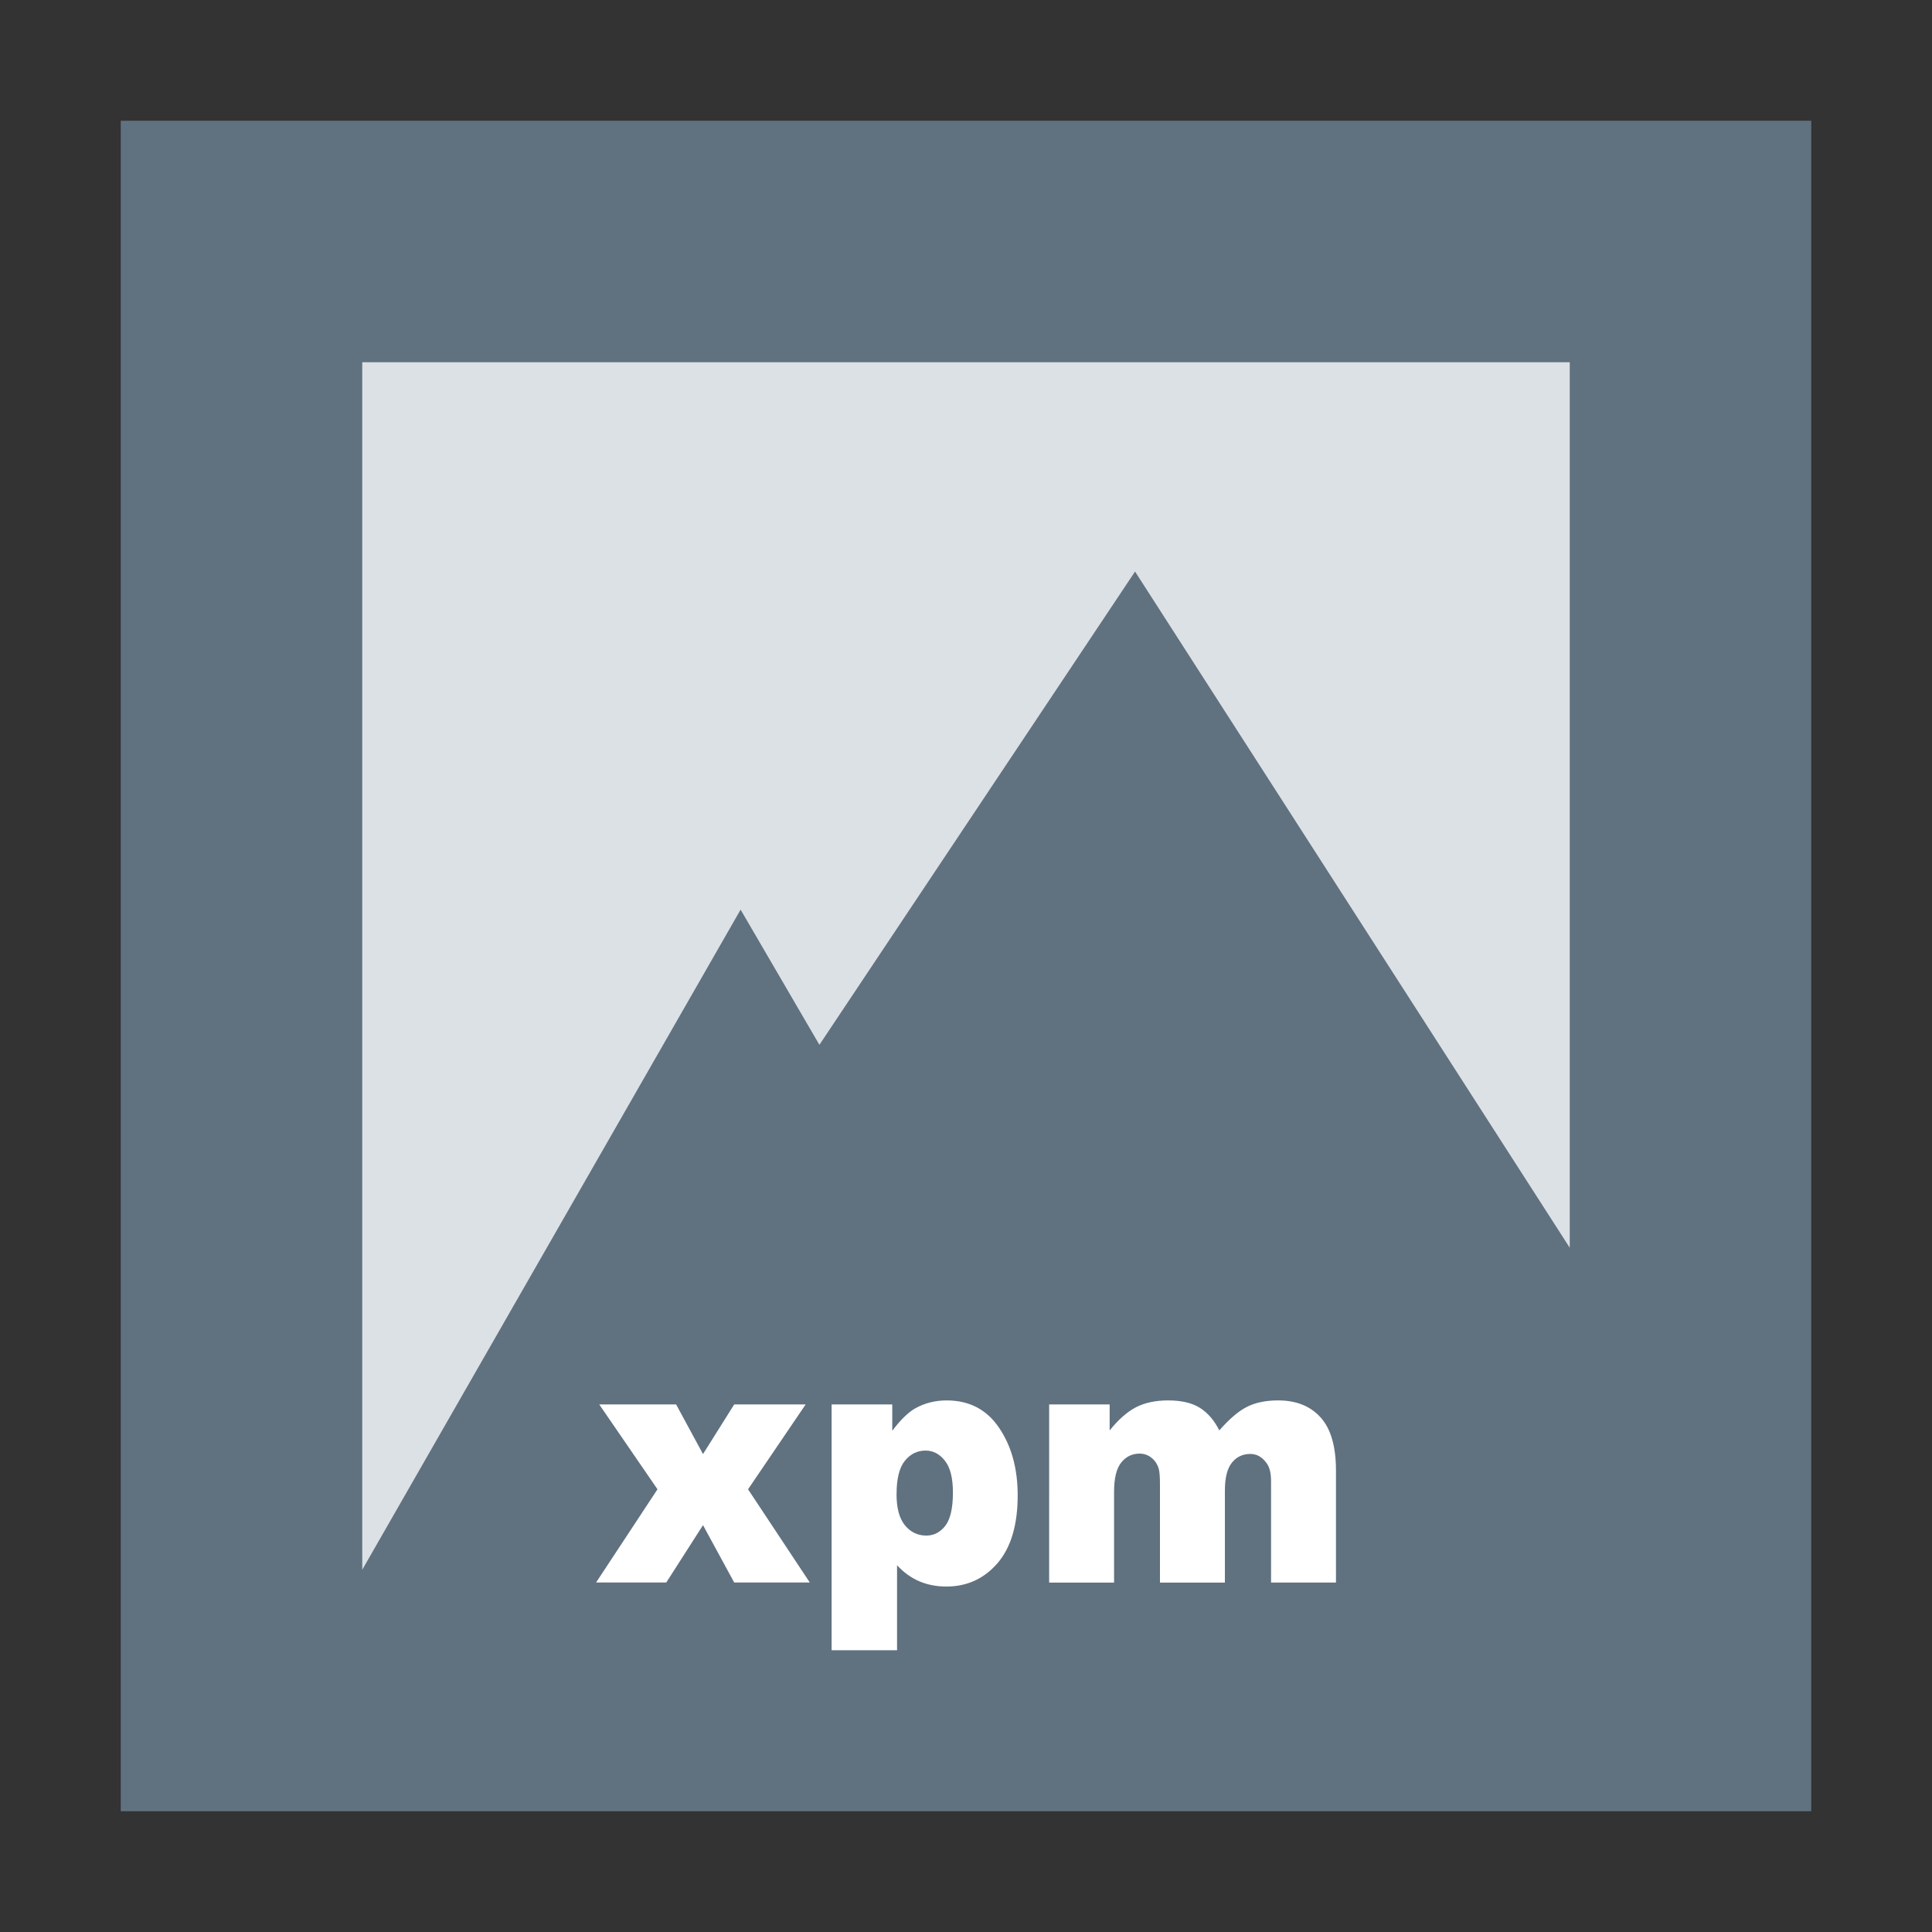 <svg width="48" version="1.1" xmlns="http://www.w3.org/2000/svg" height="48">
<rect width="100%" height="100%" fill="#333333" stroke="none"/>
<path style="fill:#dce1e5" id="rect850" d="M 7,7 H 41 V 40 H 7 Z"/>
<path style="fill:#607180" id="rect3261" d="M 3,3 V 45 H 45 V 39.4 3 Z M 9,9 H 39 V 31 L 28.2,14.2 20.358,25.958 18.4,22.6 9,39 Z"/>
<g style="fill:#fff">
<path id="path42667" d="m 14.888,34.893 h 1.91 l .668,1.233 .775,-1.233 h 1.775 l -1.431,2.108 1.534,2.316 h -1.878 l -.775,-1.425 -.913,1.425 h -1.744 l 1.526,-2.316 z "/>
<path id="path42669" d="m 20.661,41 v -6.107 h 1.507 v 0.654 q 0.312,-0.412 0.573,-0.558 0.352,-0.196 0.779,-0.196 0.842,0 1.301,0.679 0.463,0.679 0.463,1.679 0,1.104 -0.502,1.687 -0.502,0.579 -1.269,0.579 -0.372,0 -0.68,-0.133 -0.304,-0.133 -0.546,-0.396 v 2.112 z  m 1.613,-3.882 q 0,0.525 0.21,0.779 0.21,0.254 0.53,0.254 0.281,0 0.471,-0.242 0.19,-0.246 0.19,-0.829 0,-0.537 -0.198,-0.787 -0.198,-0.254 -0.482,-0.254 -0.308,0 -0.514,0.254 -0.206,0.254 -0.206,0.825 z "/>
<path id="path42671" d="m 26.066,34.893 h 1.503 v 0.646 q 0.324,-0.404 0.652,-0.575 0.332,-0.171 0.799,-0.171 0.502,0 0.795,0.187 0.293,0.187 0.478,0.558 0.38,-0.433 0.692,-0.587 0.312,-0.158 0.771,-0.158 0.676,0 1.056,0.425 0.38,0.421 0.38,1.321 v 2.779 h -1.613 v -2.52 q 0,-0.3 -0.111,-0.446 -0.162,-0.229 -0.403,-0.229 -0.285,0 -0.459,0.217 -0.174,0.217 -0.174,0.696 v 2.283 h -1.613 v -2.437 q 0,-0.292 -0.032,-0.396 -0.051,-0.167 -0.178,-0.267 -0.127,-0.104 -0.297,-0.104 -0.277,0 -0.455,0.221 -0.178,0.221 -0.178,0.725 v 2.258 h -1.613 z "/>
</g>
</svg>
